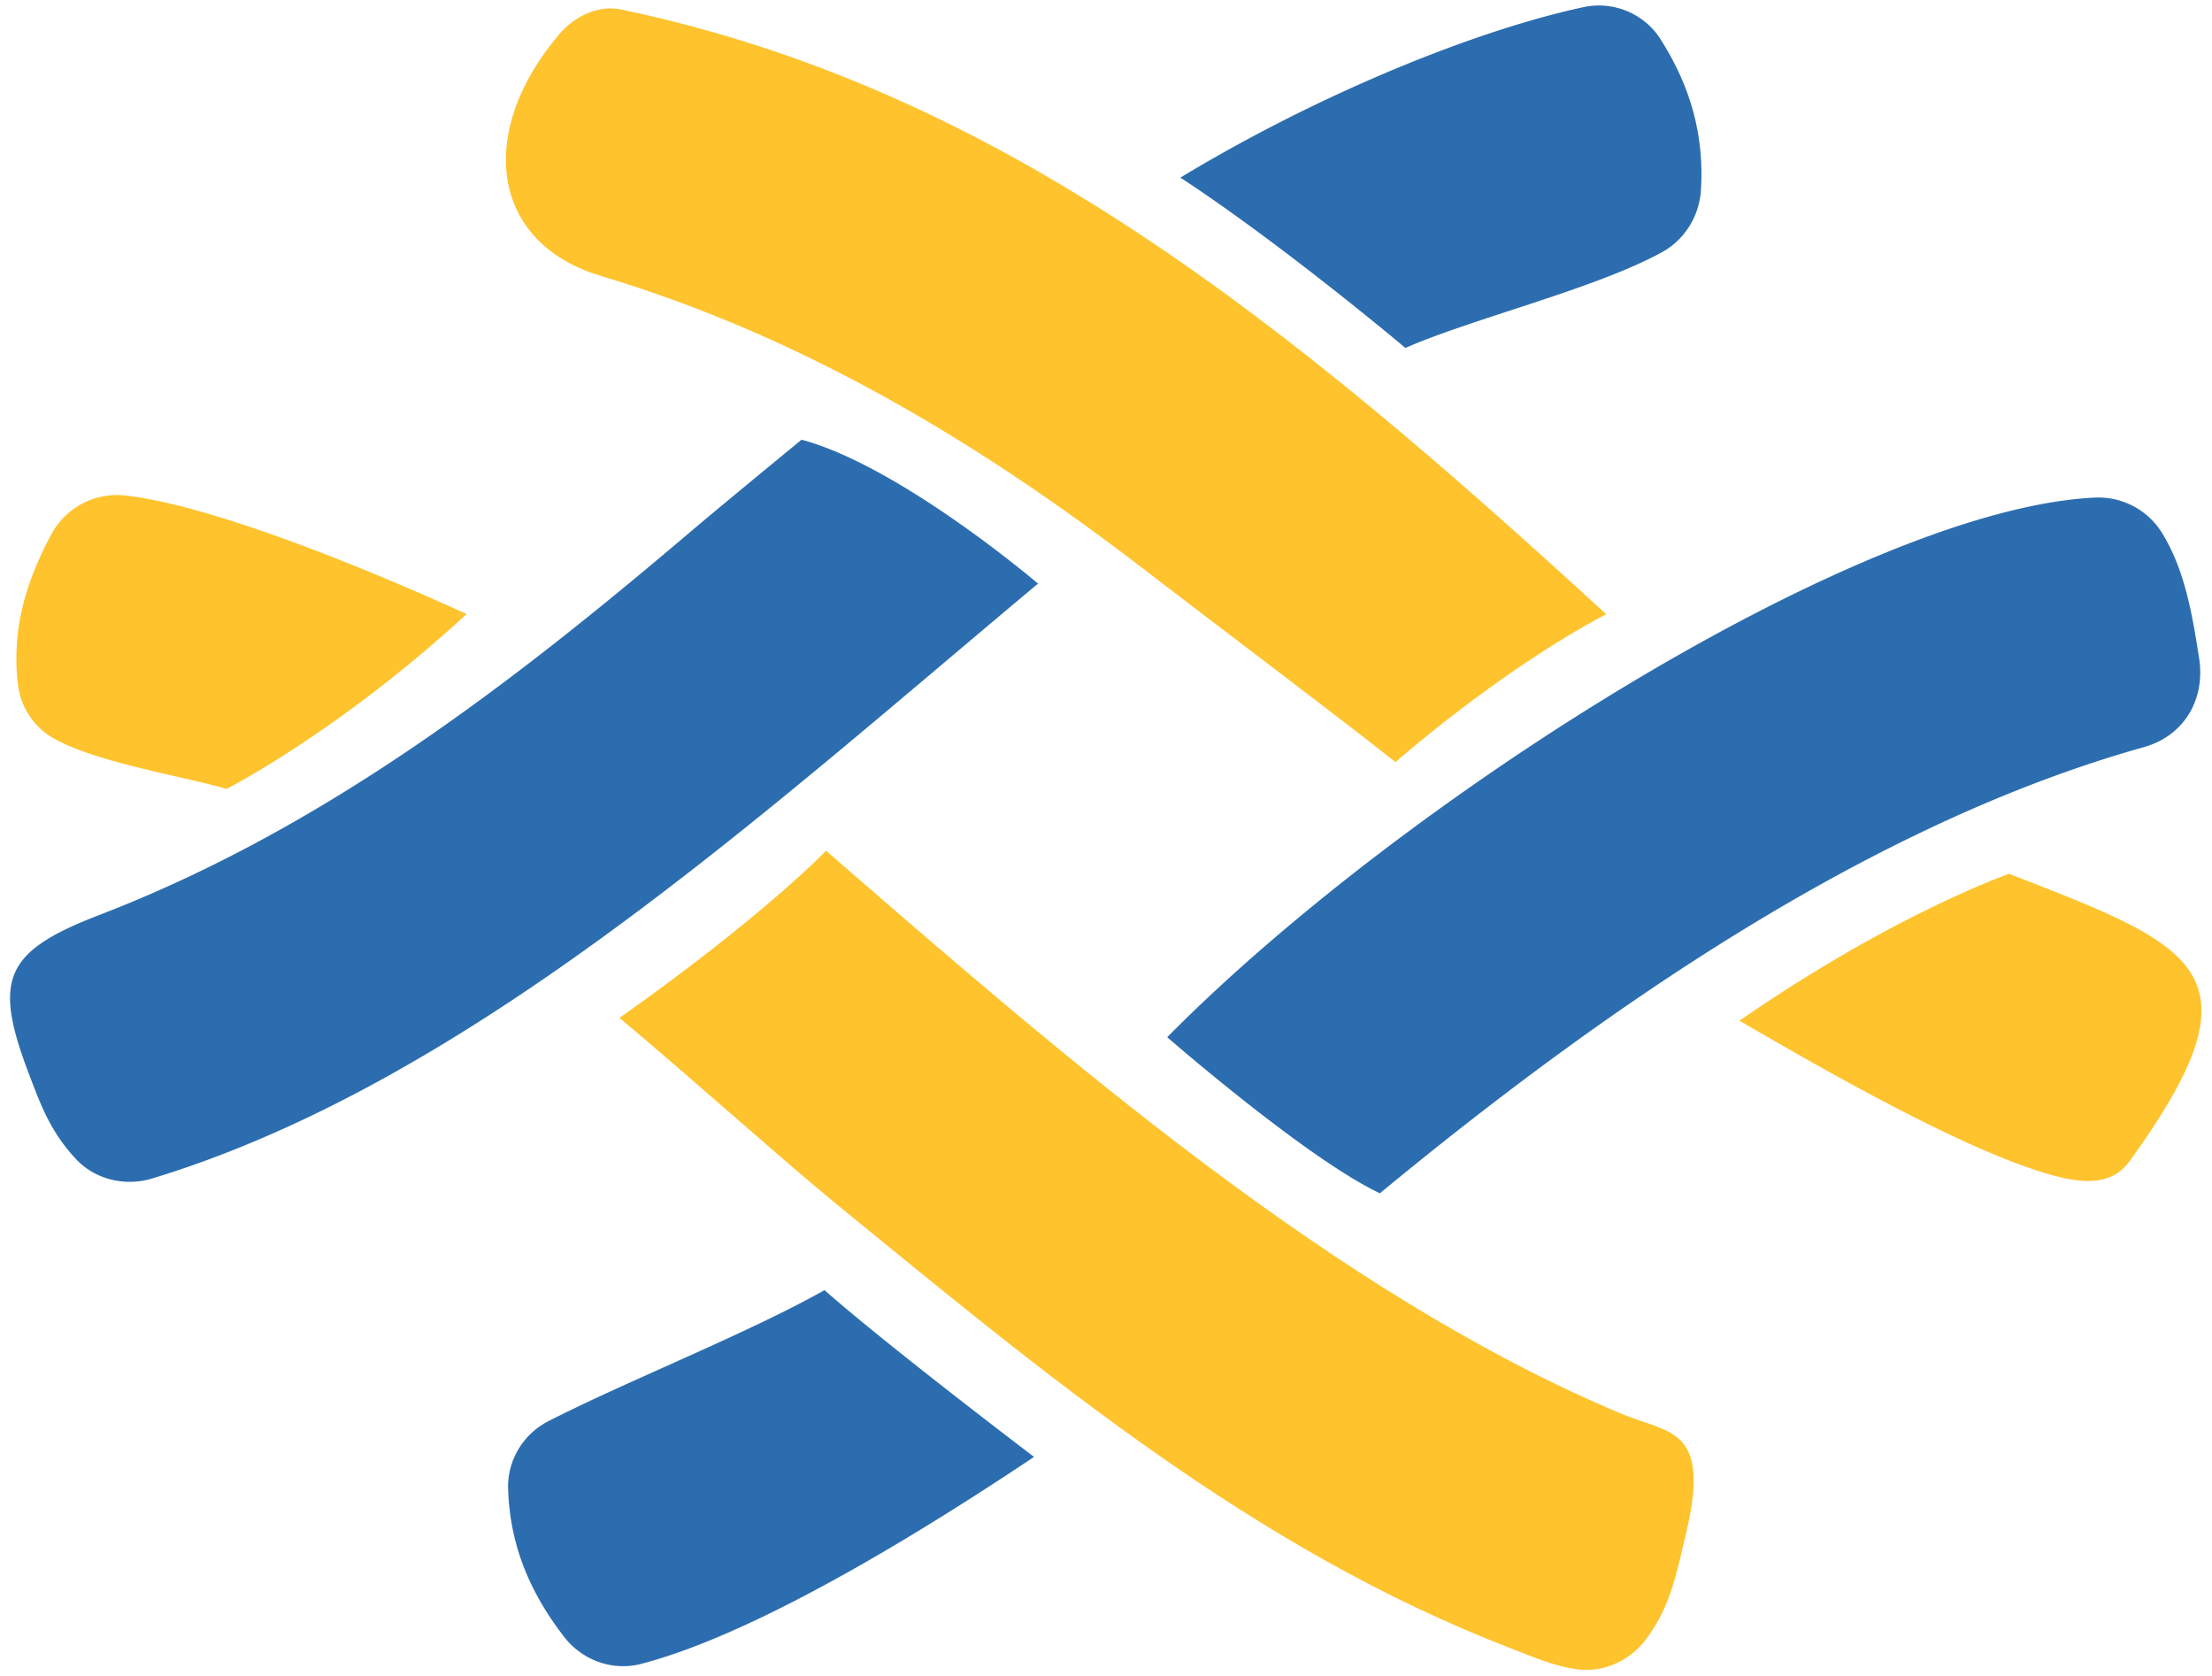 <svg xmlns="http://www.w3.org/2000/svg" xmlns:xlink="http://www.w3.org/1999/xlink" aria-hidden="true" role="img" class="iconify iconify--logos" width="1.32em" height="1em" preserveAspectRatio="xMidYMid meet" viewBox="0 0 256 195"><path fill="#FEC32D" d="M195.575 178.073c-1.29 5.534-1.953 8.904-4.709 12.623c-1.836 2.48-4.845 3.904-7.91 3.545c-2.663-.31-5.242-1.452-7.835-2.45c-29.986-11.541-54.185-31.862-78.634-51.809c-5.827-4.754-18.124-15.761-25.108-21.544c17.003-12.02 24.041-19.454 24.041-19.454c27.398 23.786 59.341 51.632 92.678 65.56c5.312 2.22 10.283 1.5 7.477 13.53m-33.885-89.4c-7.713-6.096-21.204-16.215-28.82-22.09c-19.353-14.929-39.994-27.388-63.672-34.487c-12.825-3.845-14.51-16.736-4.814-28.123c1.763-2.07 4.518-3.428 7.18-2.871c44.1 9.233 77.474 36.255 114.638 70.36c-12.574 6.643-24.513 17.21-24.513 17.21"></path><path fill="#2C6DB0" d="M135.123 120.68c27.537-27.87 81.002-61.546 107.964-62.784a8.701 8.701 0 0 1 7.801 4.117c2.656 4.308 3.514 9.466 4.307 14.538c.766 4.9-1.789 9.083-6.437 10.385c-32.212 9.023-63.496 30.96-88.888 51.905c-8.541-4.034-24.747-18.16-24.747-18.16m-15.03-52.775C88.46 94.319 54.137 125.83 17.03 137.113c-3.132.953-6.59.167-8.844-2.209c-3.031-3.196-4.192-6.486-5.42-9.687c-4.294-11.185-3.077-14.457 8.038-18.734C36.894 96.44 58.602 79.75 79.605 61.91c3.18-2.701 9.489-7.888 12.968-10.749c11.506 3.084 27.52 16.745 27.52 16.745m-56.989 97.456c9.071-4.649 23.037-10.135 32.14-15.25c7.355 6.484 24.383 19.402 24.383 19.402c-12.347 8.254-32.04 20.543-45.749 24.088c-3.314.857-6.833-.433-8.927-3.141c-4.008-5.187-6.326-10.693-6.525-17.246c-.1-3.287 1.752-6.354 4.678-7.853m73.551-144.697C152.867 10.86 171.108 3.496 183.607.822c3.437-.735 7.03.766 8.916 3.732c3.587 5.64 5.078 11.306 4.712 17.505c-.18 3.058-1.876 5.833-4.564 7.3c-7.841 4.283-21.807 7.622-29.834 11.125c0 0-14.155-11.94-26.182-19.819"></path><path fill="#FEC32D" d="M233.097 101.673c21.895 8.504 29.971 11.387 13.998 33.451c-1.873 2.586-4.848 2.603-7.956 1.869c-9.962-2.353-27.64-12.54-37.426-18.232c18.038-12.478 31.384-17.088 31.384-17.088M25.672 91.788c-5.407-1.546-15.694-3.177-20.405-6.046c-2.13-1.297-3.562-3.555-3.867-6.03c-.774-6.256.832-11.89 3.883-17.56a8.672 8.672 0 0 1 8.568-4.502c10.499 1.166 29.473 9.1 39.745 13.797C38.72 85.145 25.672 91.788 25.672 91.788"></path></svg>